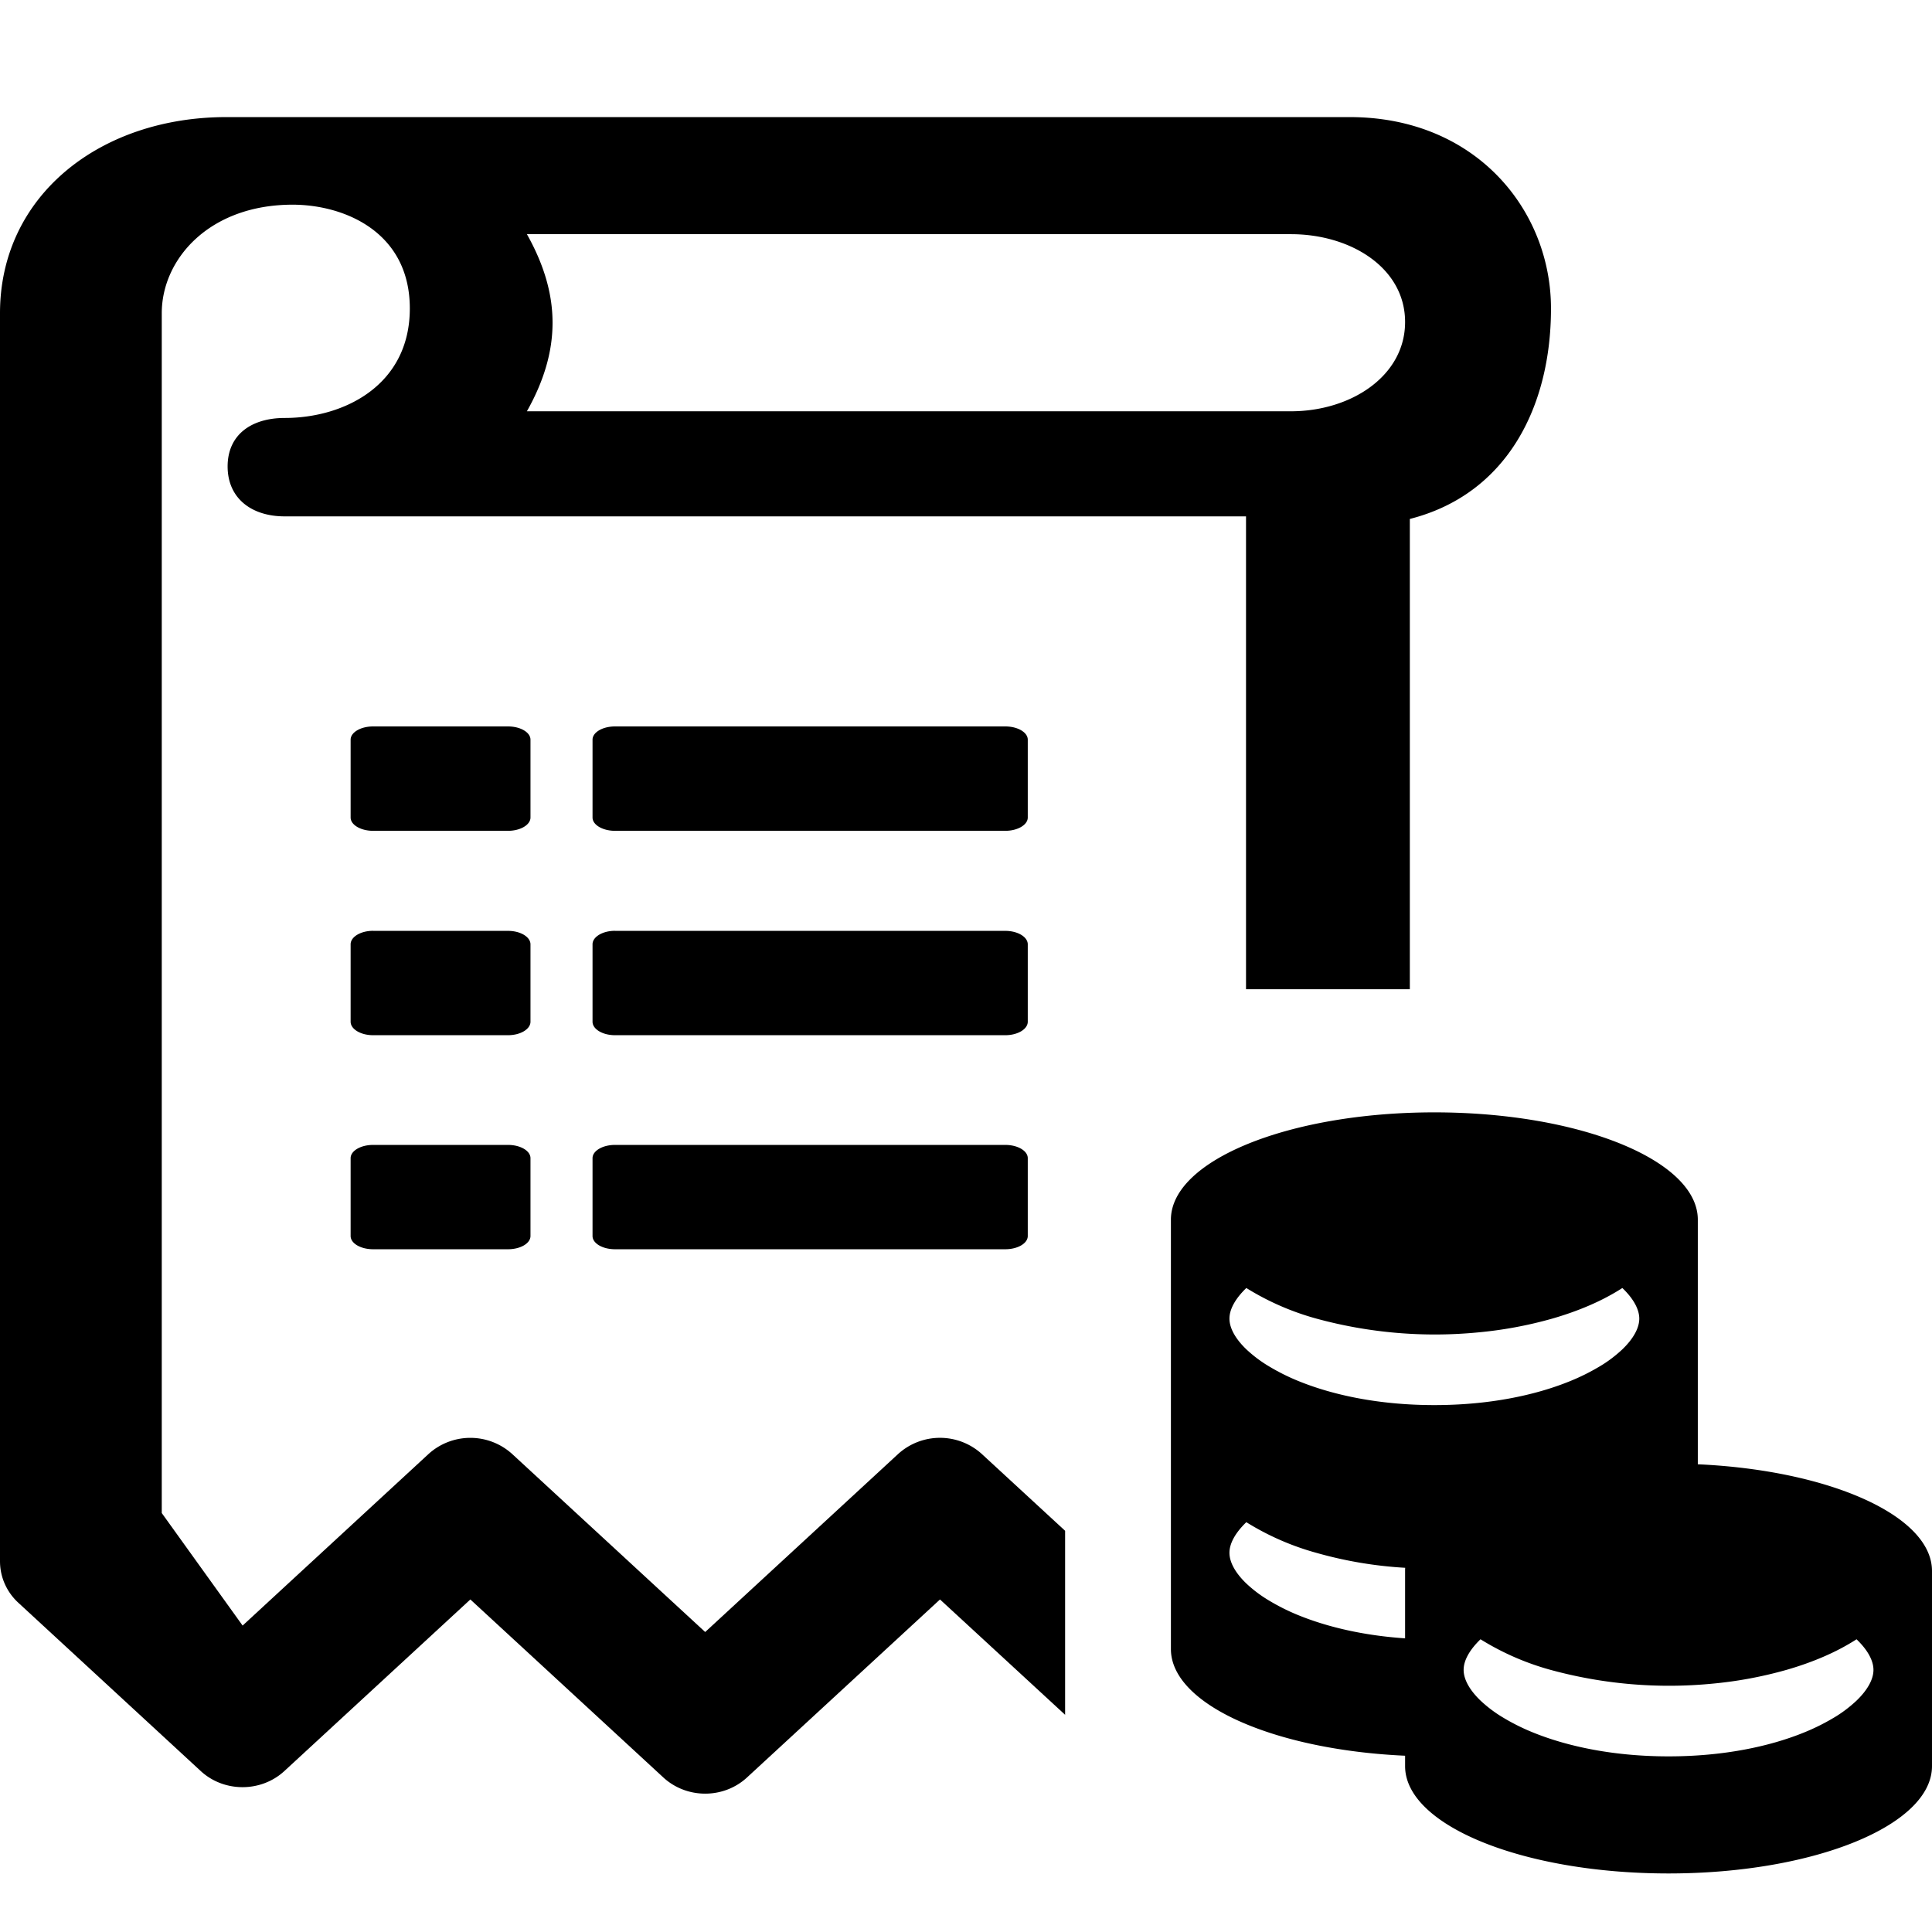 <?xml version="1.0" standalone="no"?><!DOCTYPE svg PUBLIC "-//W3C//DTD SVG 1.1//EN" "http://www.w3.org/Graphics/SVG/1.1/DTD/svg11.dtd"><svg t="1542957395460" class="icon" style="" viewBox="0 0 1024 1024" version="1.1" xmlns="http://www.w3.org/2000/svg" p-id="4476" xmlns:xlink="http://www.w3.org/1999/xlink" width="200" height="200"><defs><style type="text/css"></style></defs><path d="M325.973 606.829c-6.578 0-11.916 3.134-11.916 7.013v41.27c0 3.91 5.337 7.013 11.916 7.013h206.848c6.578 0 11.916-3.103 11.916-7.013v-41.27c0-3.879-5.337-7.013-11.916-7.013h-206.848z m0-113.478c-6.578 0-11.916 3.196-11.916 7.137v41.053c0 3.941 5.337 7.137 11.916 7.137h206.848c6.578 0 11.916-3.196 11.916-7.137V500.519c0-3.941-5.337-7.137-11.916-7.137h-206.848z m0-108.327c-6.578 0-11.916 3.134-11.916 7.013v41.27c0 3.879 5.337 7.044 11.916 7.044h206.848c6.578 0 11.916-3.165 11.916-7.044v-41.27c0-3.879-5.337-7.013-11.916-7.013h-206.848z m-128.217 221.805c-6.578 0-11.916 3.134-11.916 7.013v41.27c0 3.91 5.337 7.013 11.916 7.013h71.494c6.578 0 11.916-3.103 11.916-7.013v-41.27c0-3.879-5.337-7.013-11.916-7.013H197.756z m0-113.478c-6.578 0-11.916 3.196-11.916 7.137v41.053c0 3.941 5.337 7.137 11.916 7.137h71.494c6.578 0 11.916-3.196 11.916-7.137V500.519c0-3.941-5.337-7.137-11.916-7.137H197.756z m0-108.327c-6.578 0-11.916 3.134-11.916 7.013v41.27c0 3.879 5.337 7.044 11.916 7.044h71.494c6.578 0 11.916-3.165 11.916-7.044v-41.27c0-3.879-5.337-7.013-11.916-7.013H197.756zM684.249 124.121C715.962 124.121 744.727 141.995 744.727 170.667s-28.765 47.321-60.509 47.321H279.273c18.122-32.272 18.122-61.564 0-93.867h404.945z m-208.213 646.516l-102.276 94.363-102.276-94.332a32.985 32.985 0 0 0-44.373 0l-98.521 90.919-42.853-59.64V166.012c0-28.672 25.166-57.53 69.415-57.53 27.431 0.062 62.061 14.491 62.061 55.017 0 40.495-34.568 58.027-66.281 58.027-17.656 0-30.286 8.844-30.286 25.693 0 16.88 12.629 26.469 30.255 26.469h509.518v250.632h86.823V275.053c51.479-13.095 74.814-59.485 74.814-111.554C822.055 111.43 782.274 62.061 715.311 62.061H119.994C53.062 62.061 0 103.61 0 166.012v661.473c0 8.347 3.506 16.291 9.744 22.032l96.628 89.15c12.35 11.419 31.992 11.419 44.373 0l98.552-90.919 102.276 94.332c12.412 11.45 31.992 11.45 44.373 0l102.276-94.332 66.312 61.13v-97.528l-44.156-40.712a32.985 32.985 0 0 0-44.342 0z" p-id="4477"></path><path d="M744.727 930.568c-69.818-3.165-124.121-27.276-124.121-56.537v-227.576C620.606 615.052 683.132 589.576 760.242 589.576s139.636 25.445 139.636 56.879v129.645c69.818 3.165 124.121 27.276 124.121 56.537v103.455C1024 967.494 961.474 992.97 884.364 992.97s-139.636-25.445-139.636-56.879v-5.523z m0.062-99.607a216.933 216.933 0 0 1-47.042-7.913A141.126 141.126 0 0 1 660.573 806.788c-5.772 5.585-8.937 11.202-8.937 16.229 0 5.027 3.165 10.705 8.937 16.26 3.848 3.6 7.944 6.64 12.226 9.154 5.182 3.103 10.488 5.71 15.919 7.882 14.895 5.989 33.823 10.55 56.01 12.04v-35.685c0-0.59 0-1.148 0.062-1.738zM660.573 682.667c-5.772 5.585-8.937 11.202-8.937 16.229 0 5.027 3.165 10.705 8.937 16.26 3.848 3.6 7.944 6.64 12.226 9.154 5.182 3.103 10.488 5.71 15.919 7.882 18.246 7.354 42.605 12.536 71.525 12.536 28.889 0 53.248-5.151 71.525-12.536 5.43-2.172 10.736-4.779 15.95-7.882 4.251-2.482 8.378-5.585 12.195-9.154 5.772-5.585 8.937-11.233 8.937-16.26 0-4.996-3.165-10.674-8.968-16.229-10.55 6.827-23.273 12.226-37.174 16.229-13.033 3.693-26.221 6.113-39.502 7.323a238.189 238.189 0 0 1-85.457-7.323A141.126 141.126 0 0 1 660.573 682.667z m124.121 186.182c-5.772 5.585-8.937 11.202-8.937 16.229 0 5.027 3.165 10.705 8.937 16.26 3.848 3.6 7.944 6.64 12.226 9.154 5.182 3.103 10.488 5.71 15.919 7.882 18.246 7.354 42.605 12.536 71.525 12.536 28.889 0 53.248-5.151 71.525-12.536 5.43-2.172 10.736-4.779 15.95-7.882 4.251-2.482 8.378-5.585 12.195-9.154 5.772-5.585 8.937-11.233 8.937-16.26 0-4.996-3.165-10.674-8.968-16.229-10.55 6.827-23.273 12.226-37.174 16.229-13.033 3.693-26.221 6.113-39.502 7.323a238.189 238.189 0 0 1-85.457-7.323A141.126 141.126 0 0 1 784.694 868.848z" p-id="4478"></path></svg>
